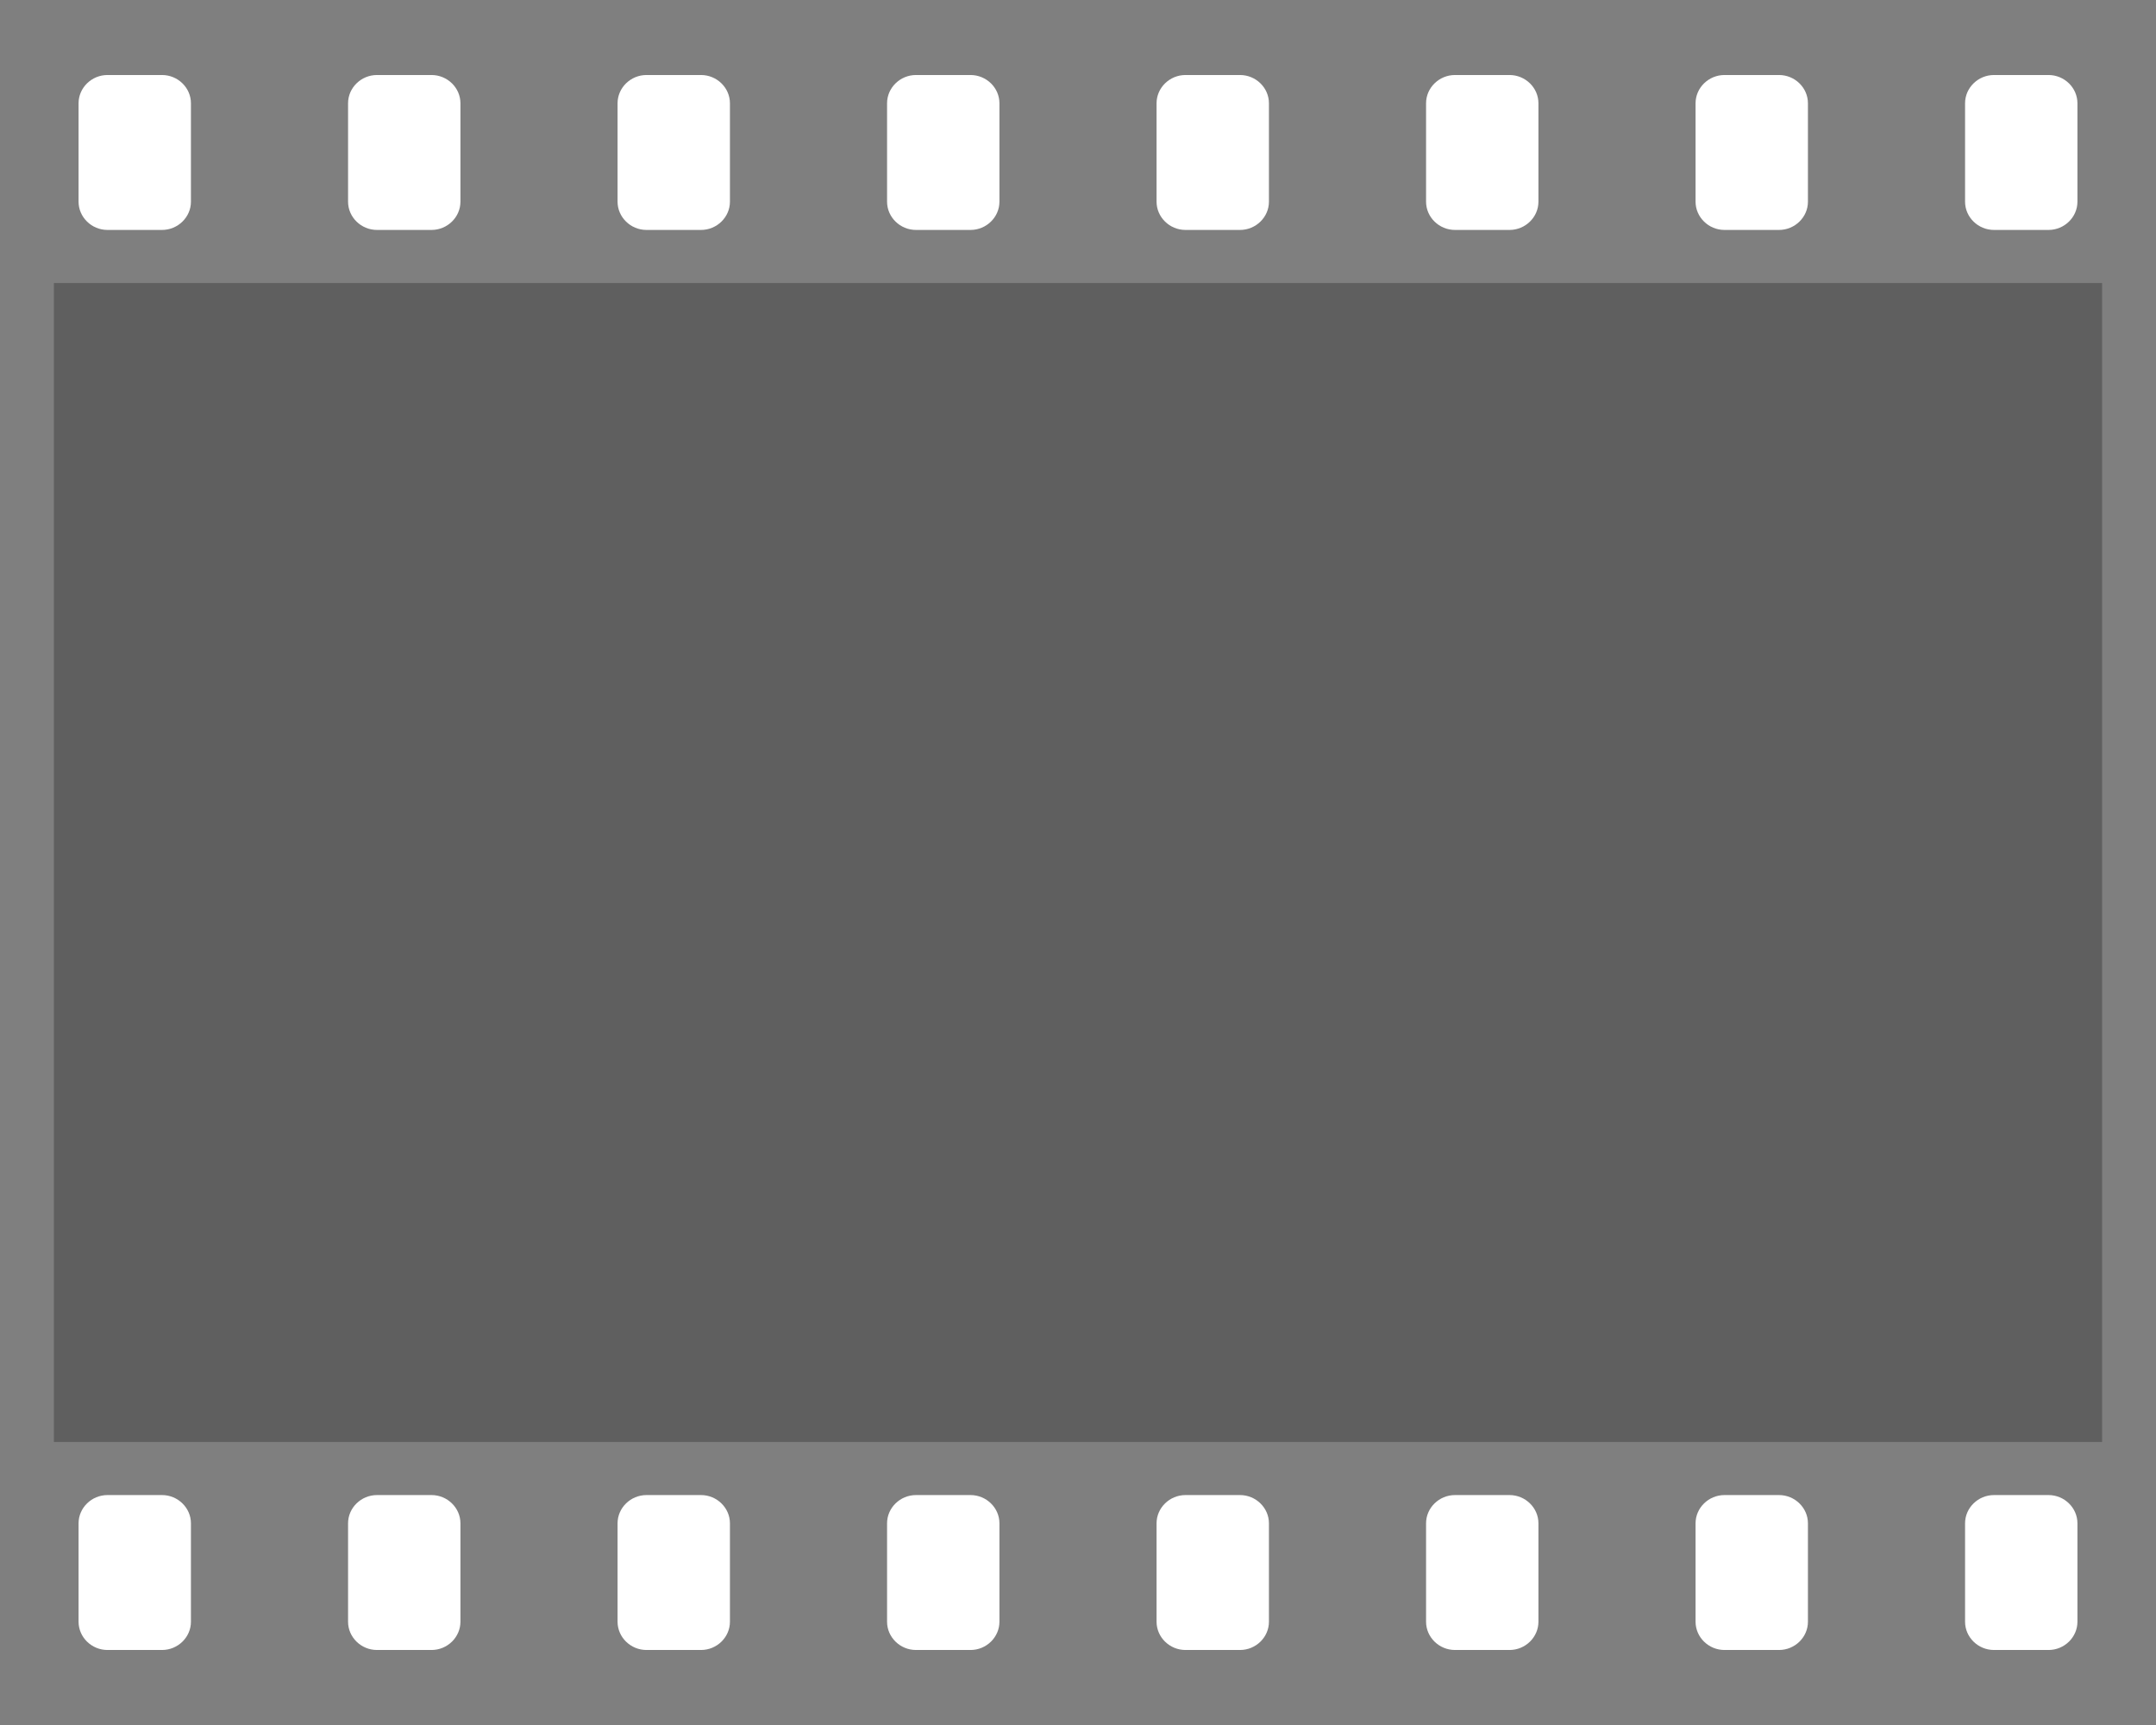 <?xml version="1.0" encoding="UTF-8" standalone="no"?><!DOCTYPE svg PUBLIC "-//W3C//DTD SVG 1.1//EN" "http://www.w3.org/Graphics/SVG/1.1/DTD/svg11.dtd"><svg width="100%" height="100%" viewBox="0 0 80 64" version="1.1" xmlns="http://www.w3.org/2000/svg" xmlns:xlink="http://www.w3.org/1999/xlink" xml:space="preserve" xmlns:serif="http://www.serif.com/" style="fill-rule:evenodd;clip-rule:evenodd;stroke-linejoin:round;stroke-miterlimit:1.414;"><g id="FilmFrame"><path id="Film" d="M0,0l80,0l0,64l-80,0l0,-64Zm73.988,2.783c-0.589,0 -1.073,0.474 -1.073,1.049l0,3.65c0,0.575 0.484,1.049 1.073,1.049l2.024,0c0.589,0 1.073,-0.474 1.073,-1.049l0,-3.65c0,-0.575 -0.484,-1.049 -1.073,-1.049l-2.024,0Zm-10,0c-0.589,0 -1.073,0.474 -1.073,1.049l0,3.65c0,0.575 0.484,1.049 1.073,1.049l2.024,0c0.589,0 1.073,-0.474 1.073,-1.049l0,-3.65c0,-0.575 -0.484,-1.049 -1.073,-1.049l-2.024,0Zm-10,0c-0.589,0 -1.073,0.474 -1.073,1.049l0,3.65c0,0.575 0.484,1.049 1.073,1.049l2.024,0c0.589,0 1.073,-0.474 1.073,-1.049l0,-3.65c0,-0.575 -0.484,-1.049 -1.073,-1.049l-2.024,0Zm-10,0c-0.589,0 -1.073,0.474 -1.073,1.049l0,3.65c0,0.575 0.484,1.049 1.073,1.049l2.024,0c0.589,0 1.073,-0.474 1.073,-1.049l0,-3.65c0,-0.575 -0.484,-1.049 -1.073,-1.049l-2.024,0Zm-10,0c-0.589,0 -1.073,0.474 -1.073,1.049l0,3.65c0,0.575 0.484,1.049 1.073,1.049l2.024,0c0.589,0 1.073,-0.474 1.073,-1.049l0,-3.65c0,-0.575 -0.484,-1.049 -1.073,-1.049l-2.024,0Zm-10,0c-0.589,0 -1.073,0.474 -1.073,1.049l0,3.65c0,0.575 0.484,1.049 1.073,1.049l2.024,0c0.589,0 1.073,-0.474 1.073,-1.049l0,-3.65c0,-0.575 -0.484,-1.049 -1.073,-1.049l-2.024,0Zm-10,0c-0.589,0 -1.073,0.474 -1.073,1.049l0,3.65c0,0.575 0.484,1.049 1.073,1.049l2.024,0c0.589,0 1.073,-0.474 1.073,-1.049l0,-3.65c0,-0.575 -0.484,-1.049 -1.073,-1.049l-2.024,0Zm-10,0c-0.589,0 -1.073,0.474 -1.073,1.049l0,3.65c0,0.575 0.484,1.049 1.073,1.049l2.024,0c0.589,0 1.073,-0.474 1.073,-1.049l0,-3.65c0,-0.575 -0.484,-1.049 -1.073,-1.049l-2.024,0Zm70,52.686c-0.589,0 -1.073,0.474 -1.073,1.049l0,3.65c0,0.575 0.484,1.049 1.073,1.049l2.024,0c0.589,0 1.073,-0.474 1.073,-1.049l0,-3.65c0,-0.575 -0.484,-1.049 -1.073,-1.049l-2.024,0Zm-10,0c-0.589,0 -1.073,0.474 -1.073,1.049l0,3.65c0,0.575 0.484,1.049 1.073,1.049l2.024,0c0.589,0 1.073,-0.474 1.073,-1.049l0,-3.65c0,-0.575 -0.484,-1.049 -1.073,-1.049l-2.024,0Zm-10,0c-0.589,0 -1.073,0.474 -1.073,1.049l0,3.65c0,0.575 0.484,1.049 1.073,1.049l2.024,0c0.589,0 1.073,-0.474 1.073,-1.049l0,-3.65c0,-0.575 -0.484,-1.049 -1.073,-1.049l-2.024,0Zm-10,0c-0.589,0 -1.073,0.474 -1.073,1.049l0,3.65c0,0.575 0.484,1.049 1.073,1.049l2.024,0c0.589,0 1.073,-0.474 1.073,-1.049l0,-3.65c0,-0.575 -0.484,-1.049 -1.073,-1.049l-2.024,0Zm-10,0c-0.589,0 -1.073,0.474 -1.073,1.049l0,3.65c0,0.575 0.484,1.049 1.073,1.049l2.024,0c0.589,0 1.073,-0.474 1.073,-1.049l0,-3.65c0,-0.575 -0.484,-1.049 -1.073,-1.049l-2.024,0Zm-10,0c-0.589,0 -1.073,0.474 -1.073,1.049l0,3.65c0,0.575 0.484,1.049 1.073,1.049l2.024,0c0.589,0 1.073,-0.474 1.073,-1.049l0,-3.65c0,-0.575 -0.484,-1.049 -1.073,-1.049l-2.024,0Zm-10,0c-0.589,0 -1.073,0.474 -1.073,1.049l0,3.65c0,0.575 0.484,1.049 1.073,1.049l2.024,0c0.589,0 1.073,-0.474 1.073,-1.049l0,-3.65c0,-0.575 -0.484,-1.049 -1.073,-1.049l-2.024,0Zm-10,0c-0.589,0 -1.073,0.474 -1.073,1.049l0,3.65c0,0.575 0.484,1.049 1.073,1.049l2.024,0c0.589,0 1.073,-0.474 1.073,-1.049l0,-3.65c0,-0.575 -0.484,-1.049 -1.073,-1.049l-2.024,0Z" style="fill-opacity:0.5;fill-rule:nonzero;"/><rect x="2" y="10.5" width="76" height="43" style="fill-opacity:0.25;"/></g></svg>